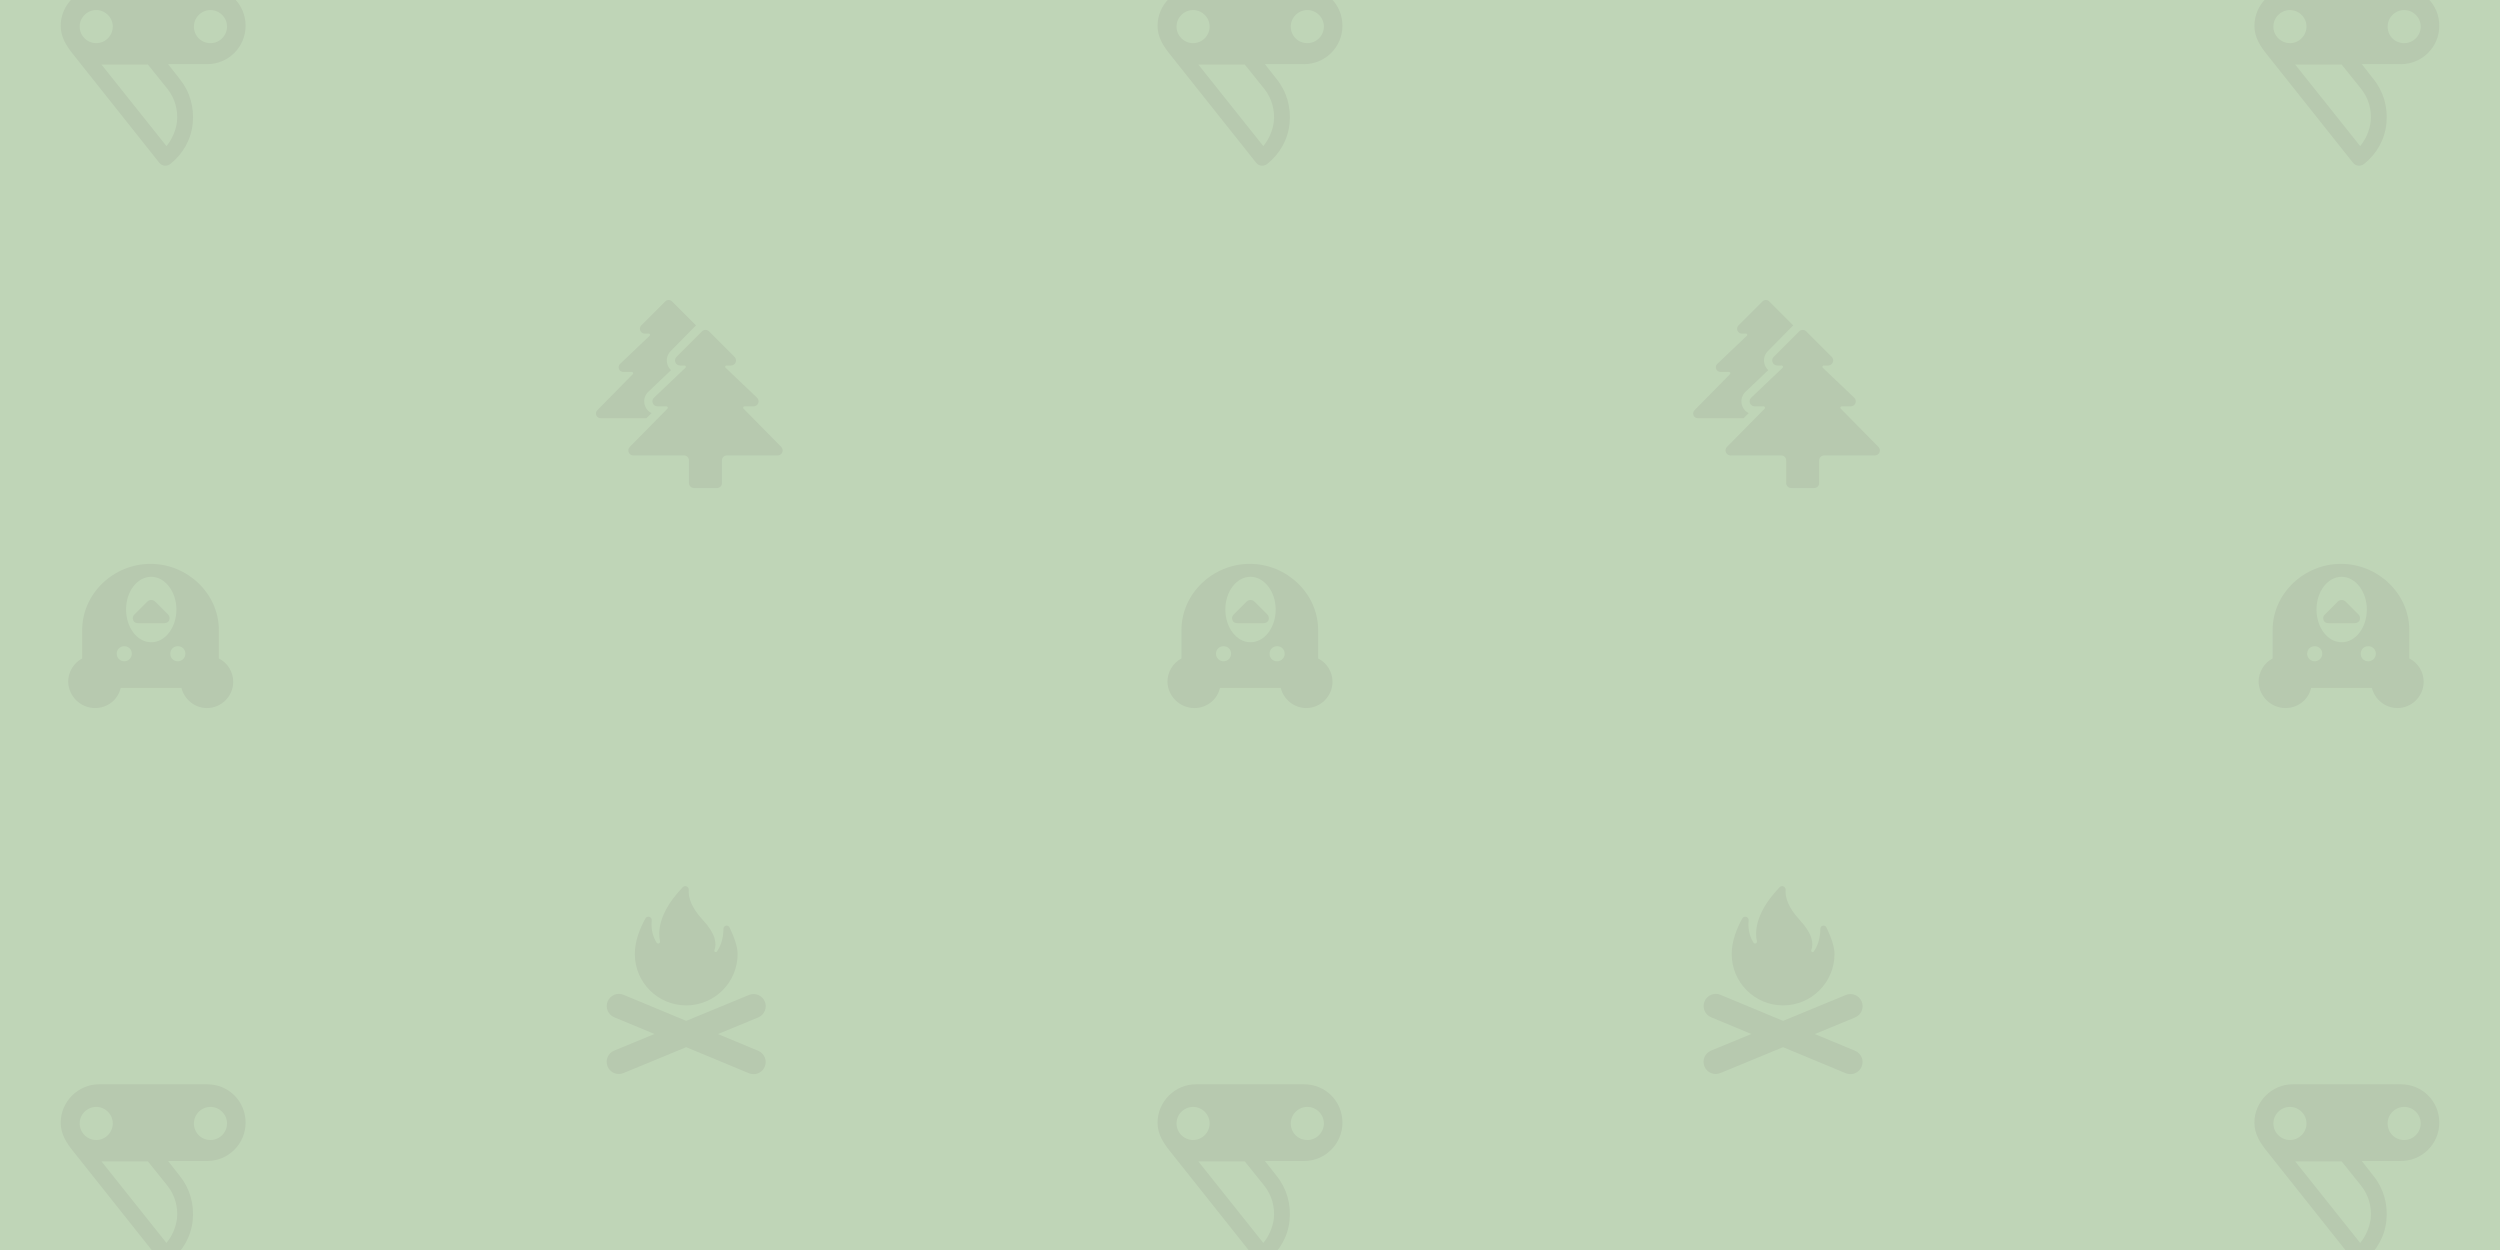 <?xml version="1.0" encoding="utf-8"?>
<!-- Generator: Adobe Illustrator 16.0.4, SVG Export Plug-In . SVG Version: 6.00 Build 0)  -->
<!DOCTYPE svg PUBLIC "-//W3C//DTD SVG 1.1//EN" "http://www.w3.org/Graphics/SVG/1.1/DTD/svg11.dtd">
<svg version="1.1" xmlns="http://www.w3.org/2000/svg" xmlns:xlink="http://www.w3.org/1999/xlink" x="0px" y="0px" width="700px"
	 height="350px" viewBox="0 0 700 350" enable-background="new 0 0 700 350" xml:space="preserve">
<g id="Layer_2">
	<rect fill="#BFD5B7" width="700" height="350"/>
</g>
<g id="Layer_3">
	<g>
		<g>
			
				<g id="L1_9_2_" transform="matrix(-0.09 1.1038287395634192e-17 -1.1038287395634192e-17 -0.09 125.353 285.374)">
				<path fill="#B7C9AF" d="M-5717.861,967.987c-39.156,0-71.617,26.848-79.439,62.656h-189.085
					c-8.949-35.808-41.388-62.656-79.417-62.656c-44.769,0-81.692,36.924-81.692,81.682c0,31.312,17.92,59.287,44.768,72.711v88.388
					c0,114.11,98.443,205.857,212.574,205.857c114.11,0,212.553-91.747,212.553-205.857v-88.388
					c25.743-13.424,43.642-41.399,43.642-72.711C-5635.086,1004.911-5672.01,967.987-5717.861,967.987z M-5998.693,1136.919
					c0-12.297,10.076-23.489,23.511-23.489c13.413,0,23.489,10.065,23.489,23.489s-10.076,23.5-23.489,23.5
					C-5988.617,1160.419-5998.693,1150.343-5998.693,1136.919z M-5892.406,1376.352c-42.516,0-78.312-45.874-78.312-101.812
					c0-55.939,34.692-101.812,78.312-101.812c43.642,0,78.312,45.874,78.312,101.812
					C-5814.095,1330.479-5848.765,1376.352-5892.406,1376.352z M-5808.482,1160.419c-13.435,0-23.511-10.076-23.511-23.5
					c0-12.297,10.076-23.489,23.511-23.489c12.309,0,23.489,10.065,23.489,23.489S-5795.069,1160.419-5808.482,1160.419z"/>
				<path fill="#B7C9AF" d="M-5932.668,1232.025c-6.718,0-13.435,3.359-15.667,8.938c-2.253,6.717-1.126,13.435,3.337,17.92
					l40.283,40.272c6.718,6.707,17.898,6.707,24.616,0l40.283-40.272c4.464-4.486,6.695-11.203,3.358-17.92
					c-2.254-6.707-8.949-8.938-15.667-8.938H-5932.668z"/>
			</g>
		</g>
		<g>
			
				<g id="L1_9_1_" transform="matrix(-0.09 1.1038287395634192e-17 -1.1038287395634192e-17 -0.09 125.353 285.374)">
				<path fill="#B7C9AF" d="M1096.834,967.987c-39.156,0-71.6,26.848-79.434,62.656H828.327
					c-8.955-35.808-41.393-62.656-79.434-62.656c-44.758,0-81.676,36.924-81.676,81.682c0,31.312,17.904,59.287,44.758,72.711
					v88.388c0,114.11,98.448,205.857,212.569,205.857c114.115,0,212.569-91.747,212.569-205.857v-88.388
					c25.732-13.424,43.631-41.399,43.631-72.711C1179.627,1004.911,1142.708,967.987,1096.834,967.987z M816.019,1136.919
					c0-12.297,10.065-23.489,23.495-23.489c13.424,0,23.495,10.065,23.495,23.489s-10.071,23.5-23.495,23.5
					C826.084,1160.419,816.019,1150.343,816.019,1136.919z M922.3,1376.352c-42.509,0-78.312-45.874-78.312-101.812
					c0-55.939,34.681-101.812,78.312-101.812c43.642,0,78.318,45.874,78.318,101.812
					C1000.618,1330.479,965.942,1376.352,922.3,1376.352z M1006.214,1160.419c-13.424,0-23.495-10.076-23.495-23.5
					c0-12.297,10.071-23.489,23.495-23.489c12.308,0,23.495,10.065,23.495,23.489S1019.643,1160.419,1006.214,1160.419z"/>
				<path fill="#B7C9AF" d="M882.028,1232.025c-6.712,0-13.424,3.359-15.667,8.938c-2.232,6.717-1.116,13.435,3.359,17.92
					l40.277,40.272c6.717,6.707,17.899,6.707,24.611,0l40.277-40.272c4.475-4.486,6.712-11.203,3.359-17.92
					c-2.243-6.707-8.955-8.938-15.667-8.938H882.028z"/>
			</g>
		</g>
		<g>
			
				<g id="L1_9_3_" transform="matrix(-0.09 1.1038287395634192e-17 -1.1038287395634192e-17 -0.09 125.353 285.374)">
				<path fill="#B7C9AF" d="M-2323.16,967.987c-39.156,0-71.606,26.848-79.439,62.656h-189.079
					c-8.949-35.808-41.388-62.656-79.417-62.656c-44.768,0-81.693,36.924-81.693,81.682c0,31.312,17.92,59.287,44.769,72.711v88.388
					c0,114.11,98.443,205.857,212.569,205.857c114.11,0,212.569-91.747,212.569-205.857v-88.388
					c25.727-13.424,43.631-41.399,43.631-72.711C-2240.368,1004.911-2277.292,967.987-2323.16,967.987z M-2603.987,1136.919
					c0-12.297,10.076-23.489,23.511-23.489c13.413,0,23.489,10.065,23.489,23.489s-10.076,23.5-23.489,23.5
					C-2593.911,1160.419-2603.987,1150.343-2603.987,1136.919z M-2497.684,1376.352c-42.531,0-78.328-45.874-78.328-101.812
					c0-55.939,34.692-101.812,78.328-101.812c43.631,0,78.301,45.874,78.301,101.812
					C-2419.382,1330.479-2454.053,1376.352-2497.684,1376.352z M-2413.781,1160.419c-13.424,0-23.5-10.076-23.5-23.5
					c0-12.297,10.076-23.489,23.5-23.489c12.308,0,23.489,10.065,23.489,23.489S-2400.357,1160.419-2413.781,1160.419z"/>
				<path fill="#B7C9AF" d="M-2537.961,1232.025c-6.718,0-13.435,3.359-15.667,8.938c-2.254,6.717-1.127,13.435,3.337,17.92
					l40.283,40.272c6.739,6.707,17.904,6.707,24.622,0l40.272-40.272c4.475-4.486,6.707-11.203,3.37-17.92
					c-2.243-6.707-8.96-8.938-15.667-8.938H-2537.961z"/>
			</g>
		</g>
		<g>
			<g id="L1_10_2_" transform="matrix(1.305 0 0 1.305 241 152)">
				<path fill="#B7C9AF" d="M190.528-27.838c-0.606-0.303-1.096-0.811-1.362-1.472c-0.434-1.082-0.166-2.3,0.677-3.105l4.878-4.644
					c-0.295-0.274-0.534-0.611-0.695-1c-0.44-1.063-0.199-2.275,0.614-3.086l5.436-5.515l-5.153-5.154
					c-0.397-0.397-1.04-0.397-1.436,0l-5.155,5.154c-0.29,0.29-0.377,0.742-0.22,1.122c0.157,0.379,0.528,0.642,0.939,0.642h0.901
					c0.109,0,0.21,0.052,0.252,0.155c0.042,0.103,0.016,0.214-0.064,0.29l-6.354,6.049c-0.301,0.287-0.397,0.718-0.243,1.104
					c0.154,0.386,0.528,0.63,0.943,0.63h1.831c0.109,0,0.207,0.073,0.25,0.174c0.042,0.102,0.021,0.222-0.057,0.3l-7.619,7.737
					c-0.287,0.292-0.37,0.717-0.214,1.096c0.159,0.377,0.528,0.613,0.939,0.613h9.829L190.528-27.838z"/>
				<path fill="#B7C9AF" d="M218.362-20.586l-8.085-8.208c-0.082-0.084-0.105-0.207-0.06-0.314c0.045-0.107,0.15-0.178,0.266-0.178
					h1.943c0.442,0,0.835-0.268,1.002-0.677c0.163-0.409,0.061-0.877-0.259-1.181l-6.745-6.422c-0.085-0.082-0.112-0.2-0.067-0.311
					c0.045-0.11,0.151-0.176,0.268-0.176h0.957c0.436,0,0.826-0.269,0.996-0.671c0.166-0.403,0.073-0.869-0.235-1.178l-5.468-5.47
					c-0.21-0.21-0.487-0.316-0.762-0.316c-0.274,0-0.552,0.105-0.761,0.314l-5.468,5.469c-0.308,0.308-0.4,0.777-0.235,1.18
					c0.166,0.403,0.56,0.671,0.997,0.671h0.954c0.118,0,0.225,0.066,0.268,0.176c0.046,0.11,0.019,0.232-0.067,0.313l-6.745,6.421
					c-0.319,0.305-0.421,0.771-0.256,1.18c0.163,0.41,0.558,0.676,1,0.676h1.943c0.117,0,0.222,0.07,0.266,0.178
					c0.045,0.108,0.021,0.232-0.06,0.314l-8.086,8.208c-0.304,0.31-0.392,0.772-0.226,1.172c0.168,0.401,0.56,0.661,0.994,0.661
					h10.892c0.594,0,1.044,0.484,1.044,1.079v4.868c0,0.595,0.517,1.052,1.111,1.052h4.869c0.596,0,1.096-0.457,1.096-1.052v-4.868
					c0-0.595,0.464-1.079,1.06-1.079h10.893c0.434,0,0.825-0.261,0.994-0.661C218.754-19.814,218.667-20.276,218.362-20.586z"/>
			</g>
		</g>
		<g>
			<g id="L1_10_1_" transform="matrix(1.305 0 0 1.305 241 152)">
				<path fill="#B7C9AF" d="M-44.887-27.838c-0.607-0.303-1.097-0.811-1.362-1.472c-0.434-1.082-0.168-2.3,0.676-3.105l4.877-4.644
					c-0.295-0.274-0.534-0.611-0.695-1c-0.44-1.063-0.198-2.275,0.615-3.086l5.436-5.515l-5.154-5.154
					c-0.397-0.397-1.041-0.397-1.435,0l-5.155,5.154c-0.29,0.29-0.377,0.742-0.219,1.122c0.157,0.379,0.528,0.642,0.938,0.642h0.901
					c0.11,0,0.21,0.052,0.252,0.155c0.042,0.103,0.016,0.214-0.064,0.29l-6.355,6.049c-0.301,0.287-0.396,0.718-0.242,1.104
					c0.154,0.386,0.528,0.63,0.942,0.63h1.831c0.11,0,0.208,0.073,0.251,0.174c0.042,0.102,0.021,0.222-0.057,0.3l-7.618,7.737
					c-0.288,0.292-0.371,0.717-0.214,1.096c0.159,0.377,0.528,0.613,0.938,0.613h9.829L-44.887-27.838z"/>
				<path fill="#B7C9AF" d="M-17.055-20.586l-8.085-8.208c-0.081-0.084-0.104-0.207-0.059-0.314
					c0.045-0.107,0.149-0.178,0.266-0.178h1.943c0.442,0,0.837-0.268,1.002-0.677c0.163-0.409,0.061-0.877-0.259-1.181l-6.744-6.422
					c-0.086-0.082-0.113-0.2-0.068-0.311c0.044-0.11,0.15-0.176,0.268-0.176h0.957c0.435,0,0.828-0.269,0.996-0.671
					c0.166-0.403,0.074-0.869-0.234-1.178l-5.468-5.47c-0.209-0.21-0.486-0.316-0.762-0.316c-0.275,0-0.552,0.105-0.761,0.314
					l-5.468,5.469c-0.309,0.308-0.4,0.777-0.234,1.18c0.166,0.403,0.56,0.671,0.996,0.671h0.955c0.118,0,0.225,0.066,0.268,0.176
					c0.045,0.11,0.018,0.232-0.068,0.313l-6.745,6.421c-0.318,0.305-0.421,0.771-0.256,1.18c0.164,0.41,0.56,0.676,1,0.676h1.944
					c0.116,0,0.222,0.07,0.266,0.178c0.045,0.108,0.021,0.232-0.061,0.314l-8.085,8.208c-0.304,0.31-0.393,0.772-0.226,1.172
					c0.168,0.401,0.56,0.661,0.994,0.661h10.891c0.595,0,1.043,0.484,1.043,1.079v4.868c0,0.595,0.517,1.052,1.112,1.052h4.869
					c0.595,0,1.095-0.457,1.095-1.052v-4.868c0-0.595,0.464-1.079,1.06-1.079h10.892c0.435,0,0.825-0.261,0.995-0.661
					C-16.661-19.814-16.75-20.276-17.055-20.586z"/>
			</g>
		</g>
		<g>
			<g id="L1_11_2_" transform="matrix(1.292 0 0 1.292 240 -11)">
				<path fill="#B7C9AF" d="M216.271,236.237l-8.718-3.624l8.724-3.601c1.344-0.557,1.985-2.096,1.433-3.44
					c-0.558-1.342-2.1-1.985-3.441-1.43l-13.597,5.612l-13.582-5.646c-1.341-0.558-2.886,0.079-3.445,1.422
					c-0.556,1.342,0.08,2.884,1.423,3.441l8.72,3.627l-8.729,3.601c-1.344,0.556-1.985,2.096-1.43,3.44
					c0.422,1.015,1.401,1.629,2.435,1.629c0.336,0,0.676-0.064,1.004-0.201l13.598-5.612l13.583,5.646
					c0.331,0.137,0.673,0.202,1.008,0.202c1.034,0,2.012-0.61,2.432-1.625C218.248,238.337,217.614,236.794,216.271,236.237z"/>
				<path fill="#B7C9AF" d="M200.67,226.401c6.154,0,11.142-4.99,11.142-11.142c0-1.544-0.703-3.583-1.754-5.768
					c-0.138-0.286-0.457-0.443-0.769-0.374c-0.31,0.068-0.535,0.341-0.541,0.66c-0.042,2.312-0.667,3.885-1.435,4.948
					c-0.091,0.125-0.257,0.163-0.393,0.091c-0.133-0.073-0.197-0.234-0.141-0.379c0.54-1.421,0.283-3.534-2.47-6.506
					c-2.576-2.784-3.211-4.97-3.092-6.567c0.024-0.317-0.153-0.616-0.444-0.746c-0.289-0.131-0.63-0.063-0.851,0.166
					c-2.63,2.732-5.87,7.201-4.93,11.728c0.039,0.191-0.062,0.383-0.245,0.455c-0.181,0.073-0.389,0.005-0.493-0.162
					c-0.67-1.079-1.28-2.692-1.055-4.822c0.036-0.346-0.175-0.671-0.508-0.776c-0.331-0.105-0.692,0.039-0.86,0.345
					c-1.211,2.18-2.301,4.917-2.301,7.708C189.528,221.412,194.515,226.401,200.67,226.401z"/>
			</g>
		</g>
		<g>
			<g id="L1_11_1_" transform="matrix(1.292 0 0 1.292 240 -11)">
				<path fill="#B7C9AF" d="M-21.444,236.237l-8.718-3.624l8.725-3.601c1.344-0.557,1.985-2.096,1.432-3.44
					c-0.557-1.342-2.099-1.985-3.441-1.43l-13.596,5.612l-13.583-5.646c-1.341-0.558-2.885,0.079-3.444,1.422
					c-0.557,1.342,0.079,2.884,1.422,3.441l8.72,3.627l-8.729,3.601c-1.344,0.556-1.985,2.096-1.429,3.44
					c0.42,1.015,1.401,1.629,2.436,1.629c0.334,0,0.675-0.064,1.003-0.201l13.598-5.612l13.583,5.646
					c0.331,0.137,0.673,0.202,1.009,0.202c1.033,0,2.012-0.61,2.432-1.625C-19.466,238.337-20.101,236.794-21.444,236.237z"/>
				<path fill="#B7C9AF" d="M-37.046,226.401c6.155,0,11.142-4.99,11.142-11.142c0-1.544-0.703-3.583-1.754-5.768
					c-0.137-0.286-0.456-0.443-0.768-0.374c-0.311,0.068-0.536,0.341-0.541,0.66c-0.044,2.312-0.667,3.885-1.435,4.948
					c-0.091,0.125-0.258,0.163-0.394,0.091c-0.133-0.073-0.196-0.234-0.139-0.379c0.539-1.421,0.282-3.534-2.47-6.506
					c-2.577-2.784-3.212-4.97-3.092-6.567c0.025-0.317-0.153-0.616-0.444-0.746c-0.29-0.131-0.631-0.063-0.852,0.166
					c-2.631,2.732-5.869,7.201-4.93,11.728c0.039,0.191-0.062,0.383-0.245,0.455c-0.181,0.073-0.388,0.005-0.492-0.162
					c-0.67-1.079-1.281-2.692-1.056-4.822c0.036-0.346-0.175-0.671-0.508-0.776c-0.332-0.105-0.693,0.039-0.861,0.345
					c-1.211,2.18-2.3,4.917-2.3,7.708C-48.186,221.412-43.199,226.401-37.046,226.401z"/>
			</g>
		</g>
		<g>
			<path id="L1_13_5_" fill="#B7C9AF" d="M634.738,322.365c0.113,0.113,24.076,30.292,24.076,30.292
				c0.791,1.018,2.148,1.13,3.164,0.34c3.504-2.826,5.766-6.782,6.217-11.303c0.453-4.522-0.791-8.931-3.617-12.435l-3.277-4.182
				h10.965c5.875,0,10.736-4.747,10.736-10.737c0-5.991-4.748-10.738-10.736-10.738h-30.293c-5.877,0-10.736,4.86-10.736,10.738
				C631.236,317.618,632.93,320.104,634.738,322.365z M673.168,309.933c2.488,0,4.635,2.034,4.635,4.634
				c0,2.486-2.035,4.635-4.635,4.635s-4.633-2.035-4.633-4.635S670.682,309.933,673.168,309.933z M661.188,332.086
				c2.035,2.601,2.939,5.877,2.6,9.155c-0.338,2.487-1.355,4.86-2.938,6.782l-18.197-22.832h12.996L661.188,332.086z
				 M641.182,309.933c2.486,0,4.633,2.034,4.633,4.634c0,2.486-2.033,4.635-4.633,4.635c-2.486,0-4.635-2.035-4.635-4.635
				S638.695,309.933,641.182,309.933z"/>
		</g>
		<g>
			<path id="L1_13_6_" fill="#B7C9AF" d="M634.738,15.248c0.113,0.113,24.076,30.292,24.076,30.292
				c0.791,1.017,2.148,1.13,3.164,0.339c3.504-2.826,5.766-6.782,6.217-11.303c0.453-4.522-0.791-8.93-3.617-12.434l-3.277-4.182
				h10.965c5.875,0,10.736-4.747,10.736-10.738s-4.748-10.738-10.736-10.738h-30.293c-5.877,0-10.736,4.86-10.736,10.738
				C631.236,10.5,632.93,12.987,634.738,15.248z M673.168,2.814c2.488,0,4.635,2.034,4.635,4.634c0,2.486-2.035,4.634-4.635,4.634
				s-4.633-2.035-4.633-4.634C668.535,4.849,670.682,2.814,673.168,2.814z M661.188,24.968c2.035,2.6,2.939,5.877,2.6,9.155
				c-0.338,2.487-1.355,4.86-2.938,6.782l-18.197-22.832h12.996L661.188,24.968z M641.182,2.814c2.486,0,4.633,2.034,4.633,4.634
				c0,2.486-2.033,4.634-4.633,4.634c-2.486,0-4.635-2.035-4.635-4.634C636.547,4.849,638.695,2.814,641.182,2.814z"/>
		</g>
		<g>
			<path id="L1_13_4_" fill="#B7C9AF" d="M327.621,322.365c0.113,0.113,24.077,30.292,24.077,30.292
				c0.789,1.018,2.146,1.13,3.162,0.34c3.506-2.826,5.766-6.782,6.217-11.303c0.453-4.522-0.791-8.931-3.617-12.435l-3.277-4.182
				h10.965c5.877,0,10.736-4.747,10.736-10.737c0-5.991-4.746-10.738-10.736-10.738h-30.292c-5.878,0-10.738,4.86-10.738,10.738
				C324.117,317.618,325.812,320.104,327.621,322.365z M366.051,309.933c2.486,0,4.635,2.034,4.635,4.634
				c0,2.486-2.035,4.635-4.635,4.635s-4.635-2.035-4.635-4.635S363.564,309.933,366.051,309.933z M354.07,332.086
				c2.033,2.601,2.938,5.877,2.6,9.155c-0.34,2.487-1.357,4.86-2.939,6.782l-18.198-22.832h12.998L354.07,332.086z M334.063,309.933
				c2.486,0,4.634,2.034,4.634,4.634c0,2.486-2.034,4.635-4.634,4.635c-2.486,0-4.634-2.035-4.634-4.635
				S331.577,309.933,334.063,309.933z"/>
		</g>
		<g>
			<path id="L1_13_3_" fill="#B7C9AF" d="M327.621,15.248c0.113,0.113,24.077,30.292,24.077,30.292
				c0.789,1.017,2.146,1.13,3.162,0.339c3.506-2.826,5.766-6.782,6.217-11.303c0.453-4.521-0.791-8.93-3.617-12.434l-3.277-4.182
				h10.965c5.877,0,10.736-4.747,10.736-10.738s-4.746-10.738-10.736-10.738h-30.292c-5.878,0-10.738,4.86-10.738,10.738
				C324.117,10.5,325.812,12.987,327.621,15.248z M366.051,2.814c2.486,0,4.635,2.034,4.635,4.634c0,2.486-2.035,4.634-4.635,4.634
				s-4.635-2.035-4.635-4.634C361.416,4.849,363.564,2.814,366.051,2.814z M354.07,24.968c2.033,2.6,2.938,5.878,2.6,9.155
				c-0.34,2.487-1.357,4.86-2.939,6.782l-18.198-22.832h12.998L354.07,24.968z M334.063,2.814c2.486,0,4.634,2.034,4.634,4.634
				c0,2.486-2.034,4.634-4.634,4.634c-2.486,0-4.634-2.035-4.634-4.634C329.429,4.849,331.577,2.814,334.063,2.814z"/>
		</g>
		<g>
			<path id="L1_13_2_" fill="#B7C9AF" d="M20.502,322.365c0.113,0.113,24.075,30.292,24.075,30.292
				c0.791,1.018,2.147,1.13,3.165,0.34c3.504-2.826,5.765-6.782,6.216-11.303c0.453-4.522-0.791-8.931-3.616-12.435l-3.278-4.182
				h10.964c5.877,0,10.738-4.747,10.738-10.737c0-5.991-4.747-10.738-10.738-10.738H27.736c-5.877,0-10.738,4.86-10.738,10.738
				C16.999,317.618,18.694,320.104,20.502,322.365z M58.932,309.933c2.487,0,4.634,2.034,4.634,4.634
				c0,2.486-2.035,4.635-4.634,4.635s-4.634-2.035-4.634-4.635S56.445,309.933,58.932,309.933z M46.951,332.086
				c2.034,2.601,2.939,5.877,2.6,9.155c-0.339,2.487-1.356,4.86-2.939,6.782l-18.197-22.832h12.998L46.951,332.086z M26.945,309.933
				c2.487,0,4.634,2.034,4.634,4.634c0,2.486-2.034,4.635-4.634,4.635c-2.486,0-4.634-2.035-4.634-4.635
				S24.458,309.933,26.945,309.933z"/>
		</g>
		<g>
			<path id="L1_13_1_" fill="#B7C9AF" d="M20.502,15.248c0.113,0.113,24.075,30.292,24.075,30.292
				c0.791,1.017,2.147,1.13,3.165,0.339c3.504-2.826,5.765-6.782,6.216-11.303c0.453-4.521-0.791-8.93-3.616-12.434l-3.278-4.182
				h10.964c5.877,0,10.738-4.747,10.738-10.738S64.019-3.515,58.028-3.515H27.736c-5.877,0-10.738,4.86-10.738,10.738
				C16.999,10.5,18.694,12.987,20.502,15.248z M58.932,2.814c2.487,0,4.634,2.034,4.634,4.634c0,2.486-2.035,4.634-4.634,4.634
				s-4.634-2.035-4.634-4.634C54.298,4.849,56.445,2.814,58.932,2.814z M46.951,24.968c2.034,2.6,2.939,5.878,2.6,9.155
				c-0.339,2.487-1.356,4.86-2.939,6.782L28.415,18.073h12.998L46.951,24.968z M26.945,2.814c2.487,0,4.634,2.034,4.634,4.634
				c0,2.486-2.034,4.634-4.634,4.634c-2.486,0-4.634-2.035-4.634-4.634C22.311,4.849,24.458,2.814,26.945,2.814z"/>
		</g>
	</g>
</g>
</svg>
